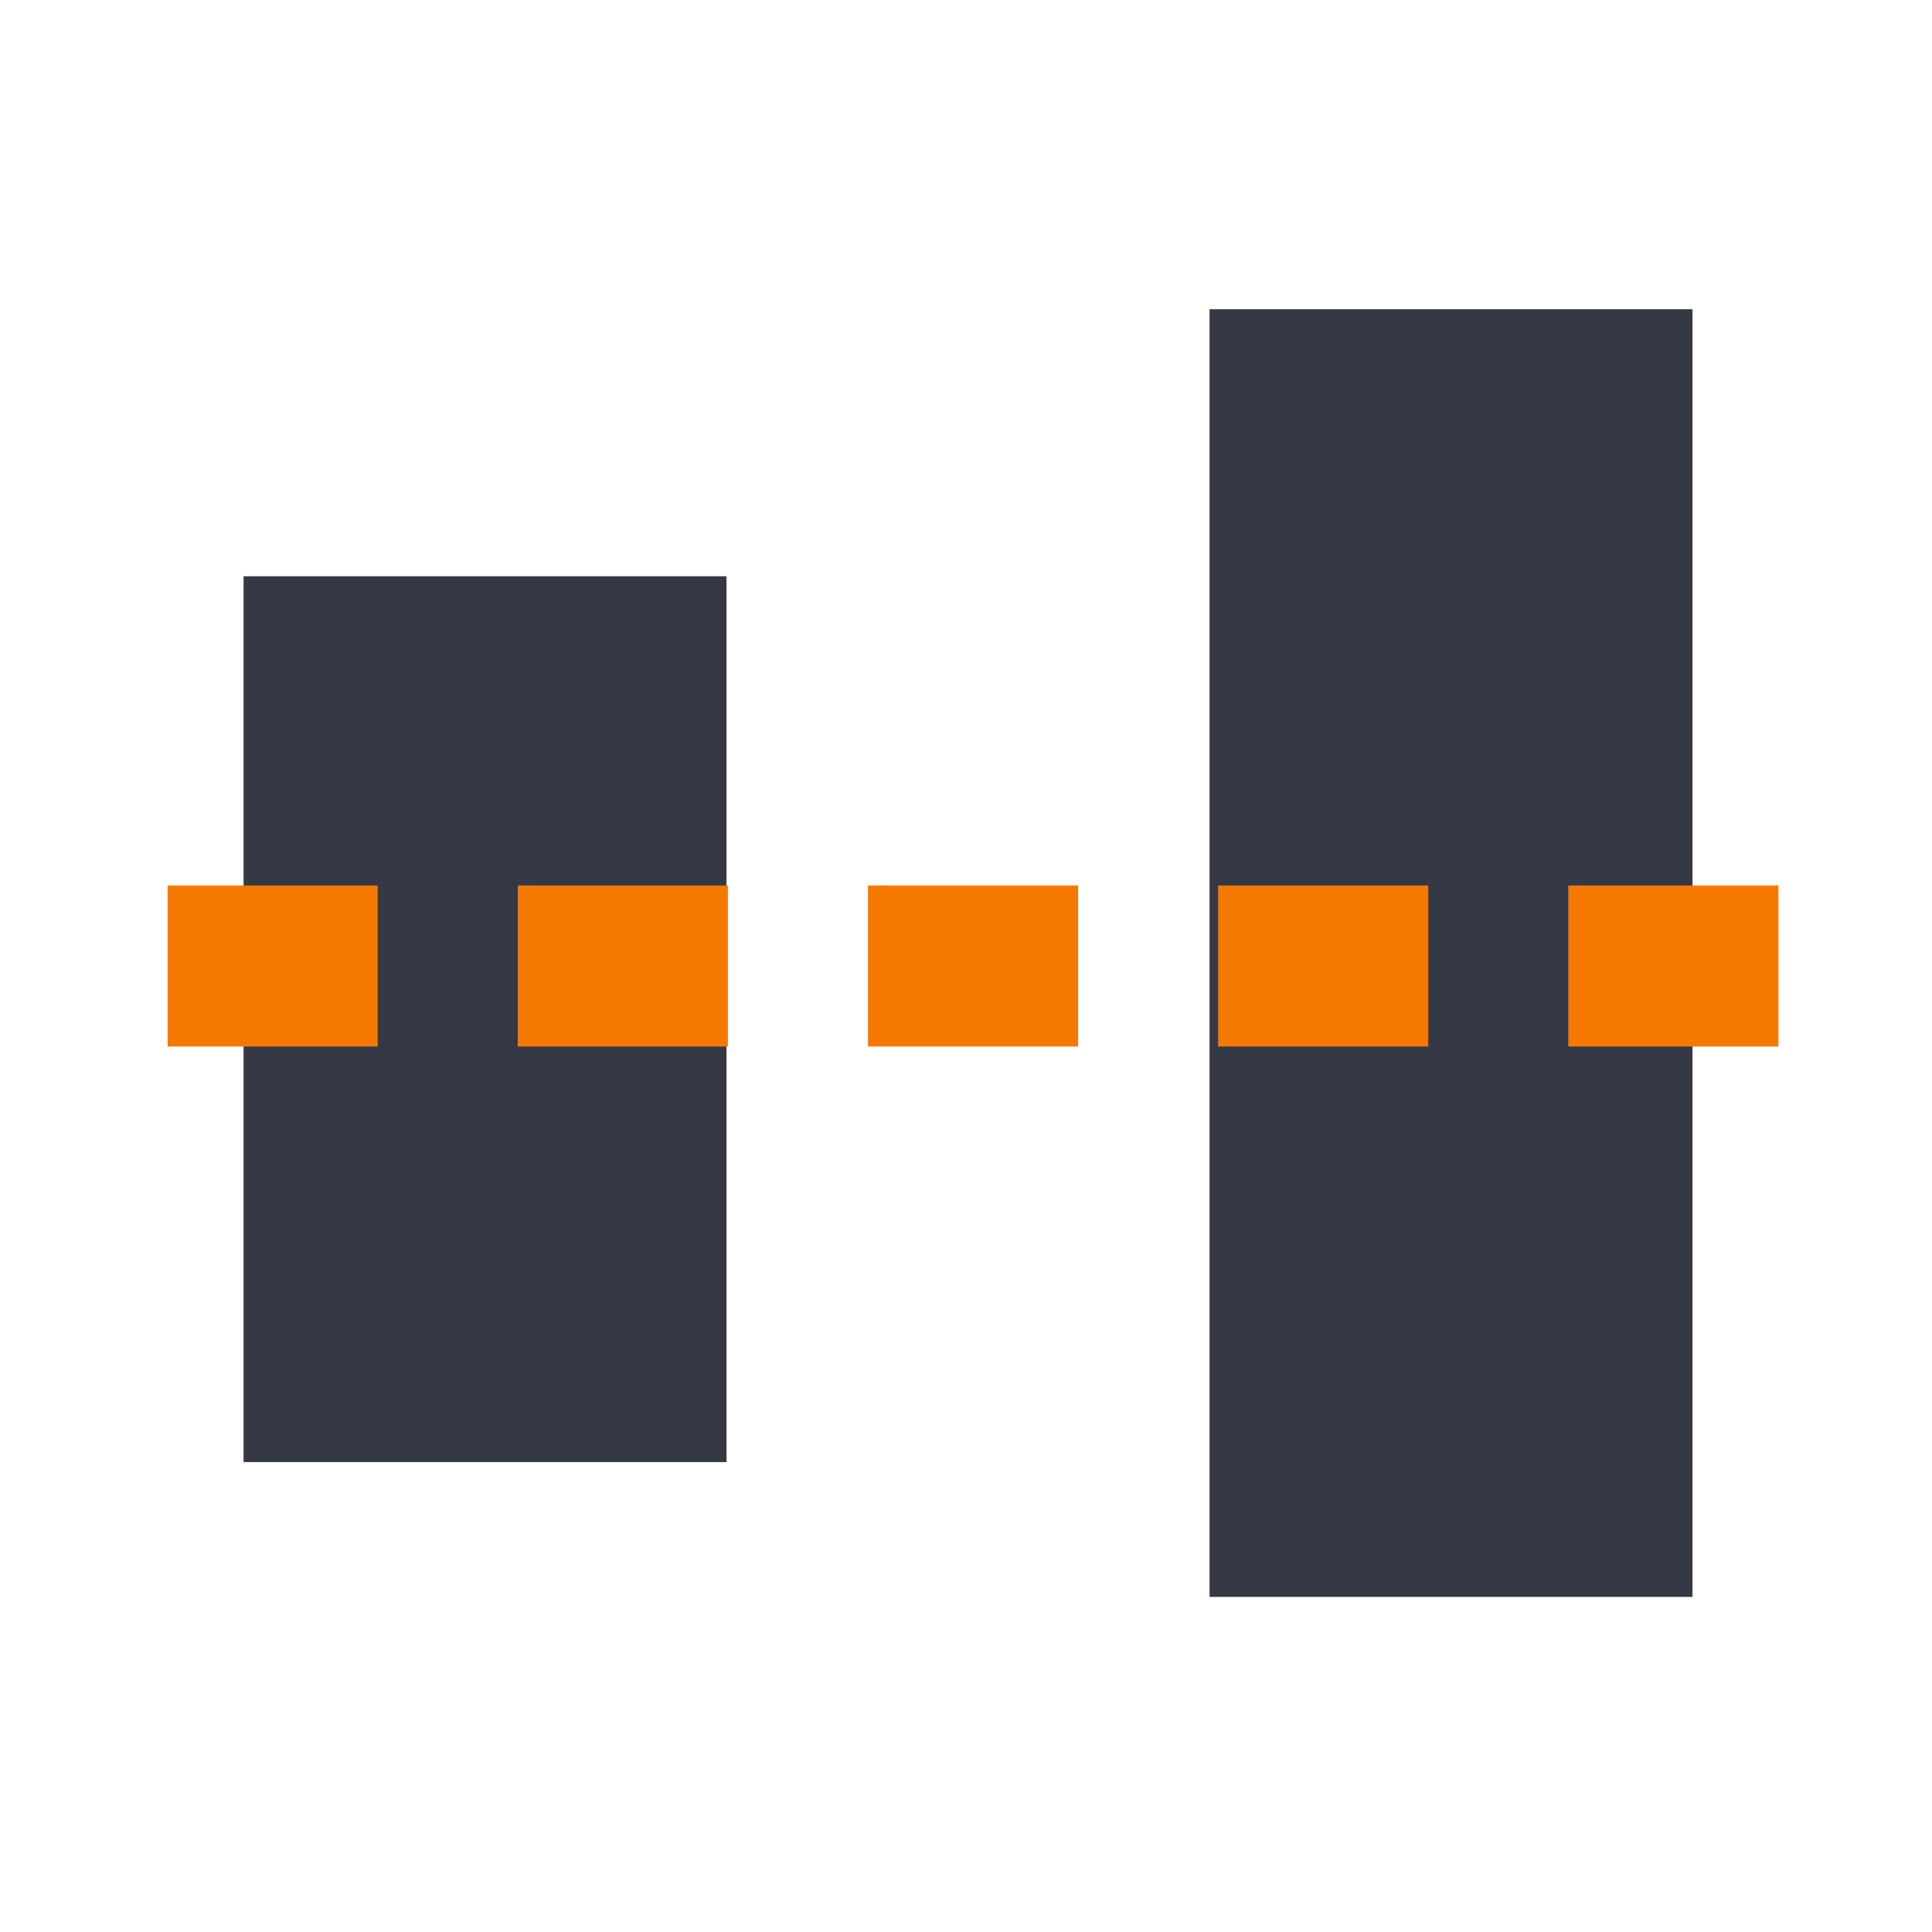 <?xml version="1.0" encoding="UTF-8" standalone="no"?>
<!-- Created with Inkscape (http://www.inkscape.org/) -->

<svg
   xmlns:dc="http://purl.org/dc/elements/1.1/"
   xmlns:cc="http://creativecommons.org/ns#"
   xmlns:rdf="http://www.w3.org/1999/02/22-rdf-syntax-ns#"
   xmlns:svg="http://www.w3.org/2000/svg"
   xmlns="http://www.w3.org/2000/svg"
   xmlns:sodipodi="http://sodipodi.sourceforge.net/DTD/sodipodi-0.dtd"
   xmlns:inkscape="http://www.inkscape.org/namespaces/inkscape"
   width="24"
   height="24"
   id="svg11272"
   sodipodi:version="0.32"
   inkscape:version="0.91 r"
   version="1.0"
   sodipodi:docname="align-vertical-center.svg"
   inkscape:output_extension="org.inkscape.output.svg.inkscape"
   inkscape:export-filename="/home/andreas/project/inkscape/22x22/actions/align-horisontal-left.png"
   inkscape:export-xdpi="90"
   inkscape:export-ydpi="90"
   sodipodi:modified="true">
  <defs
     id="defs11274" />
  <sodipodi:namedview
     id="base"
     pagecolor="#ffffff"
     bordercolor="#666666"
     borderopacity="1.0"
     inkscape:pageopacity="0.0"
     inkscape:pageshadow="2"
     inkscape:zoom="29.25"
     inkscape:cx="12"
     inkscape:cy="9.2649573"
     inkscape:current-layer="g4570"
     showgrid="true"
     inkscape:grid-bbox="true"
     inkscape:document-units="px"
     width="22px"
     height="22px"
     inkscape:window-width="1444"
     inkscape:window-height="842"
     inkscape:window-x="279"
     inkscape:window-y="273"
     inkscape:window-maximized="0">
    <inkscape:grid
       type="xygrid"
       id="grid4146" />
  </sodipodi:namedview>
  <g
     id="layer1"
     inkscape:label="Layer 1"
     inkscape:groupmode="layer"
     transform="translate(0,2)">
    <g
       style="display:inline"
       id="g4065"
       transform="matrix(0,-1,1,0,8.9287758e-5,52)"
       inkscape:export-filename="/home/lapo/Desktop/align-distribute.tar.gz_FILES/align-stuff.png"
       inkscape:export-xdpi="90"
       inkscape:export-ydpi="90">
      <g
         id="g4152"
         transform="matrix(0,1,1,0,29,-30)">
        <g
           id="g4303"
           transform="matrix(0,-1,1,0,29,56)">
          <g
             id="g4387"
             transform="matrix(0,-1,1,0,30,56)">
            <g
               id="g4570">
              <g
                 id="g3883"
                 transform="matrix(0.857,0,0,0.917,-99.286,-427.875)"
                 style="display:inline;fill:#f3f3f3;fill-opacity:1;stroke:#888a85"
                 inkscape:export-filename="/home/lapo/Desktop/align-distribute.tar.gz_FILES/align-stuff.png"
                 inkscape:export-xdpi="90"
                 inkscape:export-ydpi="90">
                <rect
                   transform="matrix(0,1,1,0,0,0)"
                   y="169.5"
                   x="475.5"
                   height="7"
                   width="12"
                   id="rect3885"
                   style="fill:#353945;fill-opacity:1;stroke:none;stroke-width:1;stroke-linecap:butt;stroke-linejoin:round;stroke-miterlimit:3;stroke-dasharray:none;stroke-dashoffset:0;stroke-opacity:1" />
              </g>
              <g
                 inkscape:export-ydpi="90"
                 inkscape:export-xdpi="90"
                 inkscape:export-filename="/home/lapo/Desktop/align-distribute.tar.gz_FILES/align-stuff.png"
                 style="display:inline;fill:#f3f3f3;fill-opacity:1;stroke:#888a85"
                 transform="matrix(0.857,0,0,1.333,-111.286,-629)"
                 id="g4148">
                <rect
                   style="fill:#353945;fill-opacity:1;stroke:none;stroke-width:1;stroke-linecap:butt;stroke-linejoin:round;stroke-miterlimit:3;stroke-dasharray:none;stroke-dashoffset:0;stroke-opacity:1"
                   id="rect4150"
                   width="12"
                   height="7"
                   x="475.5"
                   y="169.5"
                   transform="matrix(0,1,1,0,0,0)" />
              </g>
              <g
                 id="g2992"
                 transform="matrix(-0.87,0,0,1,215.173,-477.5)"
                 inkscape:export-filename="/home/lapo/Desktop/align-distribute.tar.gz_FILES/align-stuff.png"
                 inkscape:export-xdpi="90"
                 inkscape:export-ydpi="90"
                 style="display:inline;fill:#f57900;fill-opacity:1;stroke:none">
                <rect
                   y="489.5"
                   x="186.5"
                   height="2"
                   width="3"
                   id="rect2994"
                   style="fill:#f57900;fill-opacity:1;stroke:none;stroke-width:1;stroke-linecap:butt;stroke-linejoin:round;stroke-miterlimit:0;stroke-dasharray:none;stroke-dashoffset:0;stroke-opacity:1" />
                <rect
                   y="489.5"
                   x="191.5"
                   height="2"
                   width="3"
                   id="rect2996"
                   style="fill:#f57900;fill-opacity:1;stroke:none;stroke-width:1;stroke-linecap:butt;stroke-linejoin:round;stroke-miterlimit:0;stroke-dasharray:none;stroke-dashoffset:0;stroke-opacity:1" />
                <rect
                   y="489.5"
                   x="196.5"
                   height="2"
                   width="3"
                   id="rect2998"
                   style="fill:#f57900;fill-opacity:1;stroke:none;stroke-width:1;stroke-linecap:butt;stroke-linejoin:round;stroke-miterlimit:0;stroke-dasharray:none;stroke-dashoffset:0;stroke-opacity:1" />
                <rect
                   y="489.5"
                   x="201.5"
                   height="2"
                   width="3"
                   id="rect3000"
                   style="fill:#f57900;fill-opacity:1;stroke:none;stroke-width:1;stroke-linecap:butt;stroke-linejoin:round;stroke-miterlimit:0;stroke-dasharray:none;stroke-dashoffset:0;stroke-opacity:1" />
                <rect
                   transform="scale(-1,-1)"
                   y="-491.5"
                   x="-209.5"
                   height="2"
                   width="3"
                   id="rect3002"
                   style="fill:#f57900;fill-opacity:1;stroke:none;stroke-width:1;stroke-linecap:butt;stroke-linejoin:round;stroke-miterlimit:0;stroke-dasharray:none;stroke-dashoffset:0;stroke-opacity:1" />
              </g>
            </g>
          </g>
        </g>
      </g>
    </g>
  </g>
</svg>
